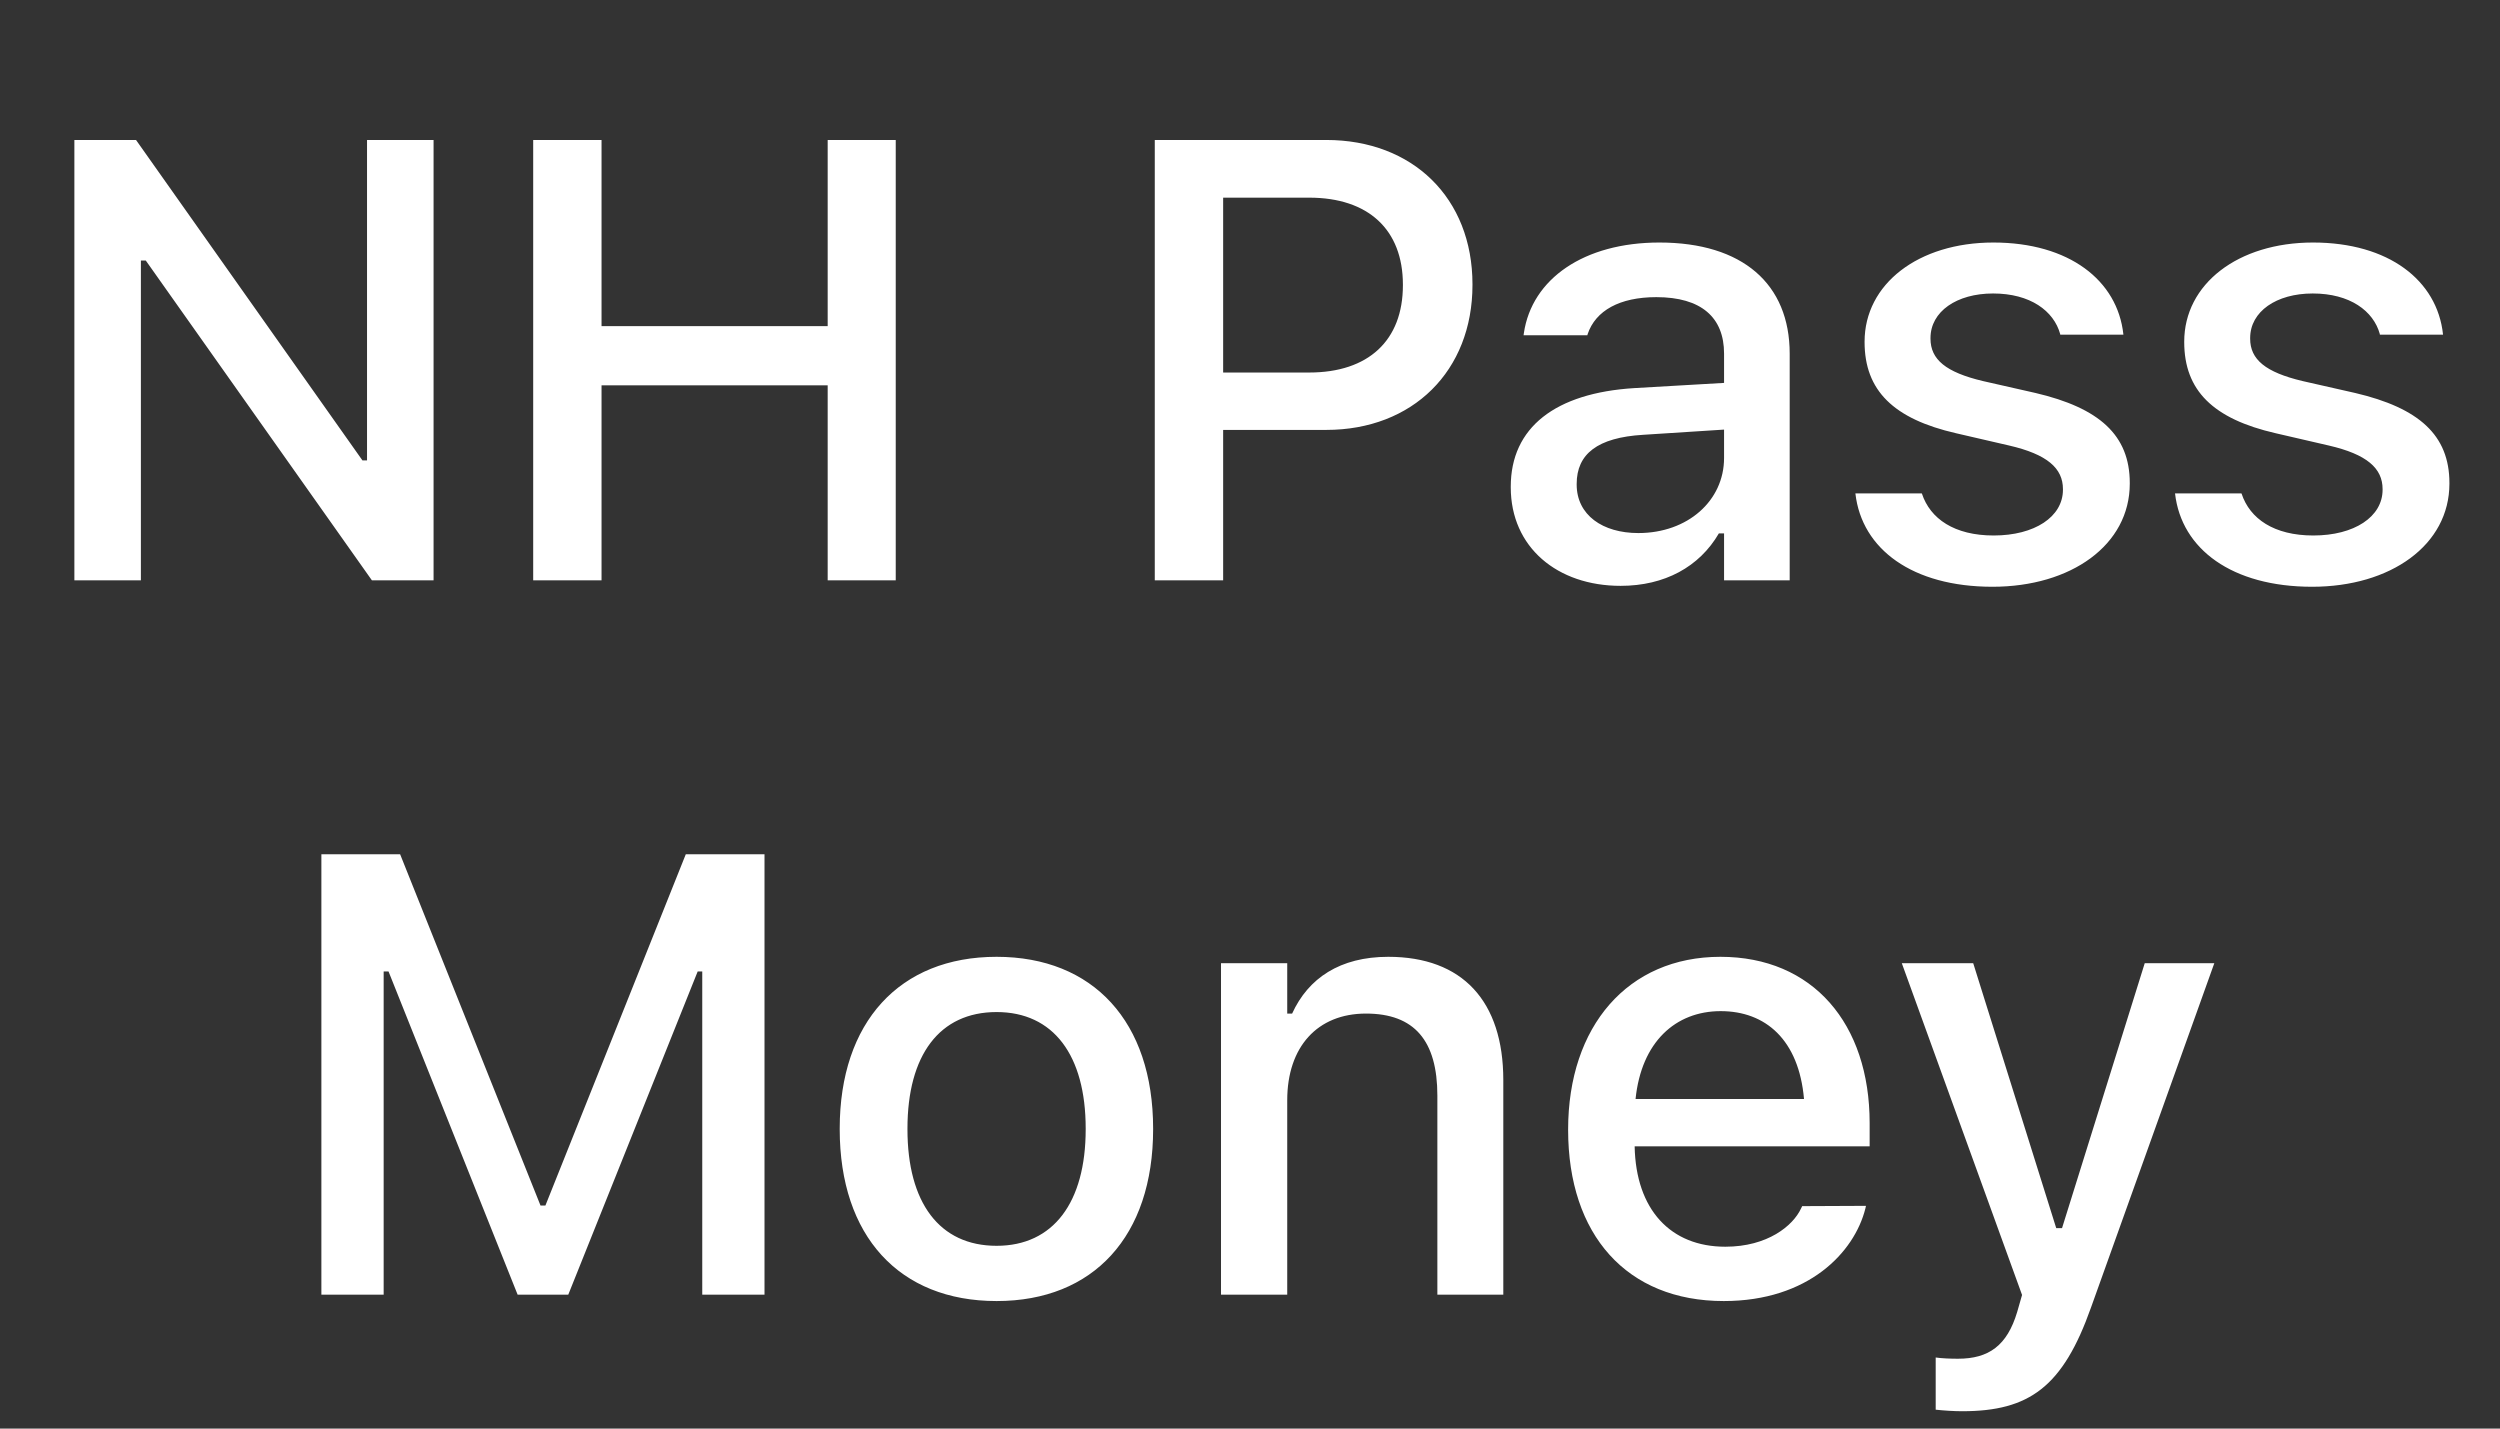 <svg width="112" height="64" viewBox="0 0 112 64" fill="none" xmlns="http://www.w3.org/2000/svg">
<rect x="0" y="0" width="112" height="64" fill="#333333" stroke="none"/>
<path d="M3.332 26V6.271H6.094L16.238 20.627H16.443V6.271H19.424V26H16.662L6.531 11.672H6.312V26H3.332ZM23.887 26V6.271H26.949V14.611H37.08V6.271H40.129V26H37.08V17.264H26.949V26H23.887ZM51.734 26V6.271H59.418C63.287 6.271 65.967 8.869 65.967 12.738V12.766C65.967 16.621 63.287 19.26 59.418 19.26H54.797V26H51.734ZM58.652 8.855H54.797V16.689H58.652C61.305 16.689 62.85 15.254 62.85 12.779V12.752C62.85 10.291 61.305 8.855 58.652 8.855ZM72.603 26.246C69.773 26.246 67.682 24.523 67.682 21.83V21.803C67.682 19.15 69.678 17.605 73.219 17.387L77.238 17.154V15.842C77.238 14.215 76.213 13.312 74.203 13.312C72.562 13.312 71.482 13.914 71.127 14.967L71.113 15.021H68.256L68.269 14.926C68.625 12.492 70.963 10.865 74.34 10.865C78.072 10.865 80.178 12.725 80.178 15.842V26H77.238V23.895H77.006C76.131 25.398 74.572 26.246 72.603 26.246ZM70.635 21.707C70.635 23.074 71.797 23.881 73.397 23.881C75.611 23.881 77.238 22.432 77.238 20.518V19.246L73.615 19.479C71.564 19.602 70.635 20.34 70.635 21.68V21.707ZM89.262 26.287C85.68 26.287 83.41 24.605 83.123 22.117V22.104H86.09L86.103 22.117C86.473 23.238 87.553 23.99 89.316 23.99C91.148 23.99 92.42 23.156 92.42 21.939V21.912C92.42 20.982 91.723 20.354 90 19.957L87.635 19.41C84.832 18.768 83.533 17.496 83.533 15.322V15.309C83.533 12.725 85.939 10.865 89.303 10.865C92.693 10.865 94.867 12.56 95.127 14.98V14.994H92.297V14.967C92.01 13.928 90.957 13.148 89.289 13.148C87.662 13.148 86.486 13.955 86.486 15.145V15.172C86.486 16.102 87.17 16.676 88.838 17.072L91.189 17.605C94.047 18.275 95.414 19.492 95.414 21.639V21.666C95.414 24.414 92.789 26.287 89.262 26.287ZM103.582 26.287C100 26.287 97.731 24.605 97.443 22.117V22.104H100.41L100.424 22.117C100.793 23.238 101.873 23.99 103.637 23.99C105.469 23.99 106.74 23.156 106.74 21.939V21.912C106.74 20.982 106.043 20.354 104.32 19.957L101.955 19.41C99.152 18.768 97.853 17.496 97.853 15.322V15.309C97.853 12.725 100.26 10.865 103.623 10.865C107.014 10.865 109.188 12.56 109.447 14.98V14.994H106.617V14.967C106.33 13.928 105.277 13.148 103.609 13.148C101.982 13.148 100.807 13.955 100.807 15.145V15.172C100.807 16.102 101.49 16.676 103.158 17.072L105.51 17.605C108.367 18.275 109.734 19.492 109.734 21.639V21.666C109.734 24.414 107.109 26.287 103.582 26.287ZM14.398 58V38.272H17.926L24.215 54.008H24.434L30.723 38.272H34.25V58H31.461V43.522H31.256L25.459 58H23.189L17.406 43.522H17.188V58H14.398ZM44.647 58.287C40.285 58.287 37.619 55.375 37.619 50.59V50.562C37.619 45.791 40.299 42.865 44.647 42.865C48.98 42.865 51.66 45.777 51.66 50.562V50.59C51.66 55.375 48.994 58.287 44.647 58.287ZM44.647 55.812C47.19 55.812 48.639 53.871 48.639 50.59V50.562C48.639 47.268 47.19 45.34 44.647 45.34C42.09 45.34 40.654 47.268 40.654 50.562V50.59C40.654 53.885 42.09 55.812 44.647 55.812ZM54.701 58V43.152H57.668V45.408H57.887C58.611 43.822 60.033 42.865 62.193 42.865C65.516 42.865 67.348 44.848 67.348 48.389V58H64.394V49.086C64.394 46.625 63.369 45.408 61.195 45.408C59.022 45.408 57.668 46.898 57.668 49.291V58H54.701ZM77.225 58.287C72.877 58.287 70.252 55.32 70.252 50.617V50.603C70.252 45.969 72.932 42.865 77.074 42.865C81.217 42.865 83.76 45.859 83.76 50.316V51.355H73.232C73.287 54.199 74.846 55.853 77.293 55.853C79.193 55.853 80.328 54.91 80.684 54.145L80.738 54.035L83.596 54.022L83.568 54.145C83.076 56.1 81.025 58.287 77.225 58.287ZM77.088 45.299C75.064 45.299 73.533 46.68 73.273 49.236H80.82C80.588 46.584 79.098 45.299 77.088 45.299ZM87.908 63.223C87.539 63.223 87.102 63.195 86.719 63.154V60.816C87.006 60.857 87.375 60.871 87.717 60.871C89.098 60.871 89.918 60.283 90.369 58.779L90.588 58.014L85.201 43.152H88.4L92.119 55.02H92.379L96.084 43.152H99.201L93.678 58.574C92.42 62.129 90.916 63.223 87.908 63.223Z" fill="white"/>
</svg>
